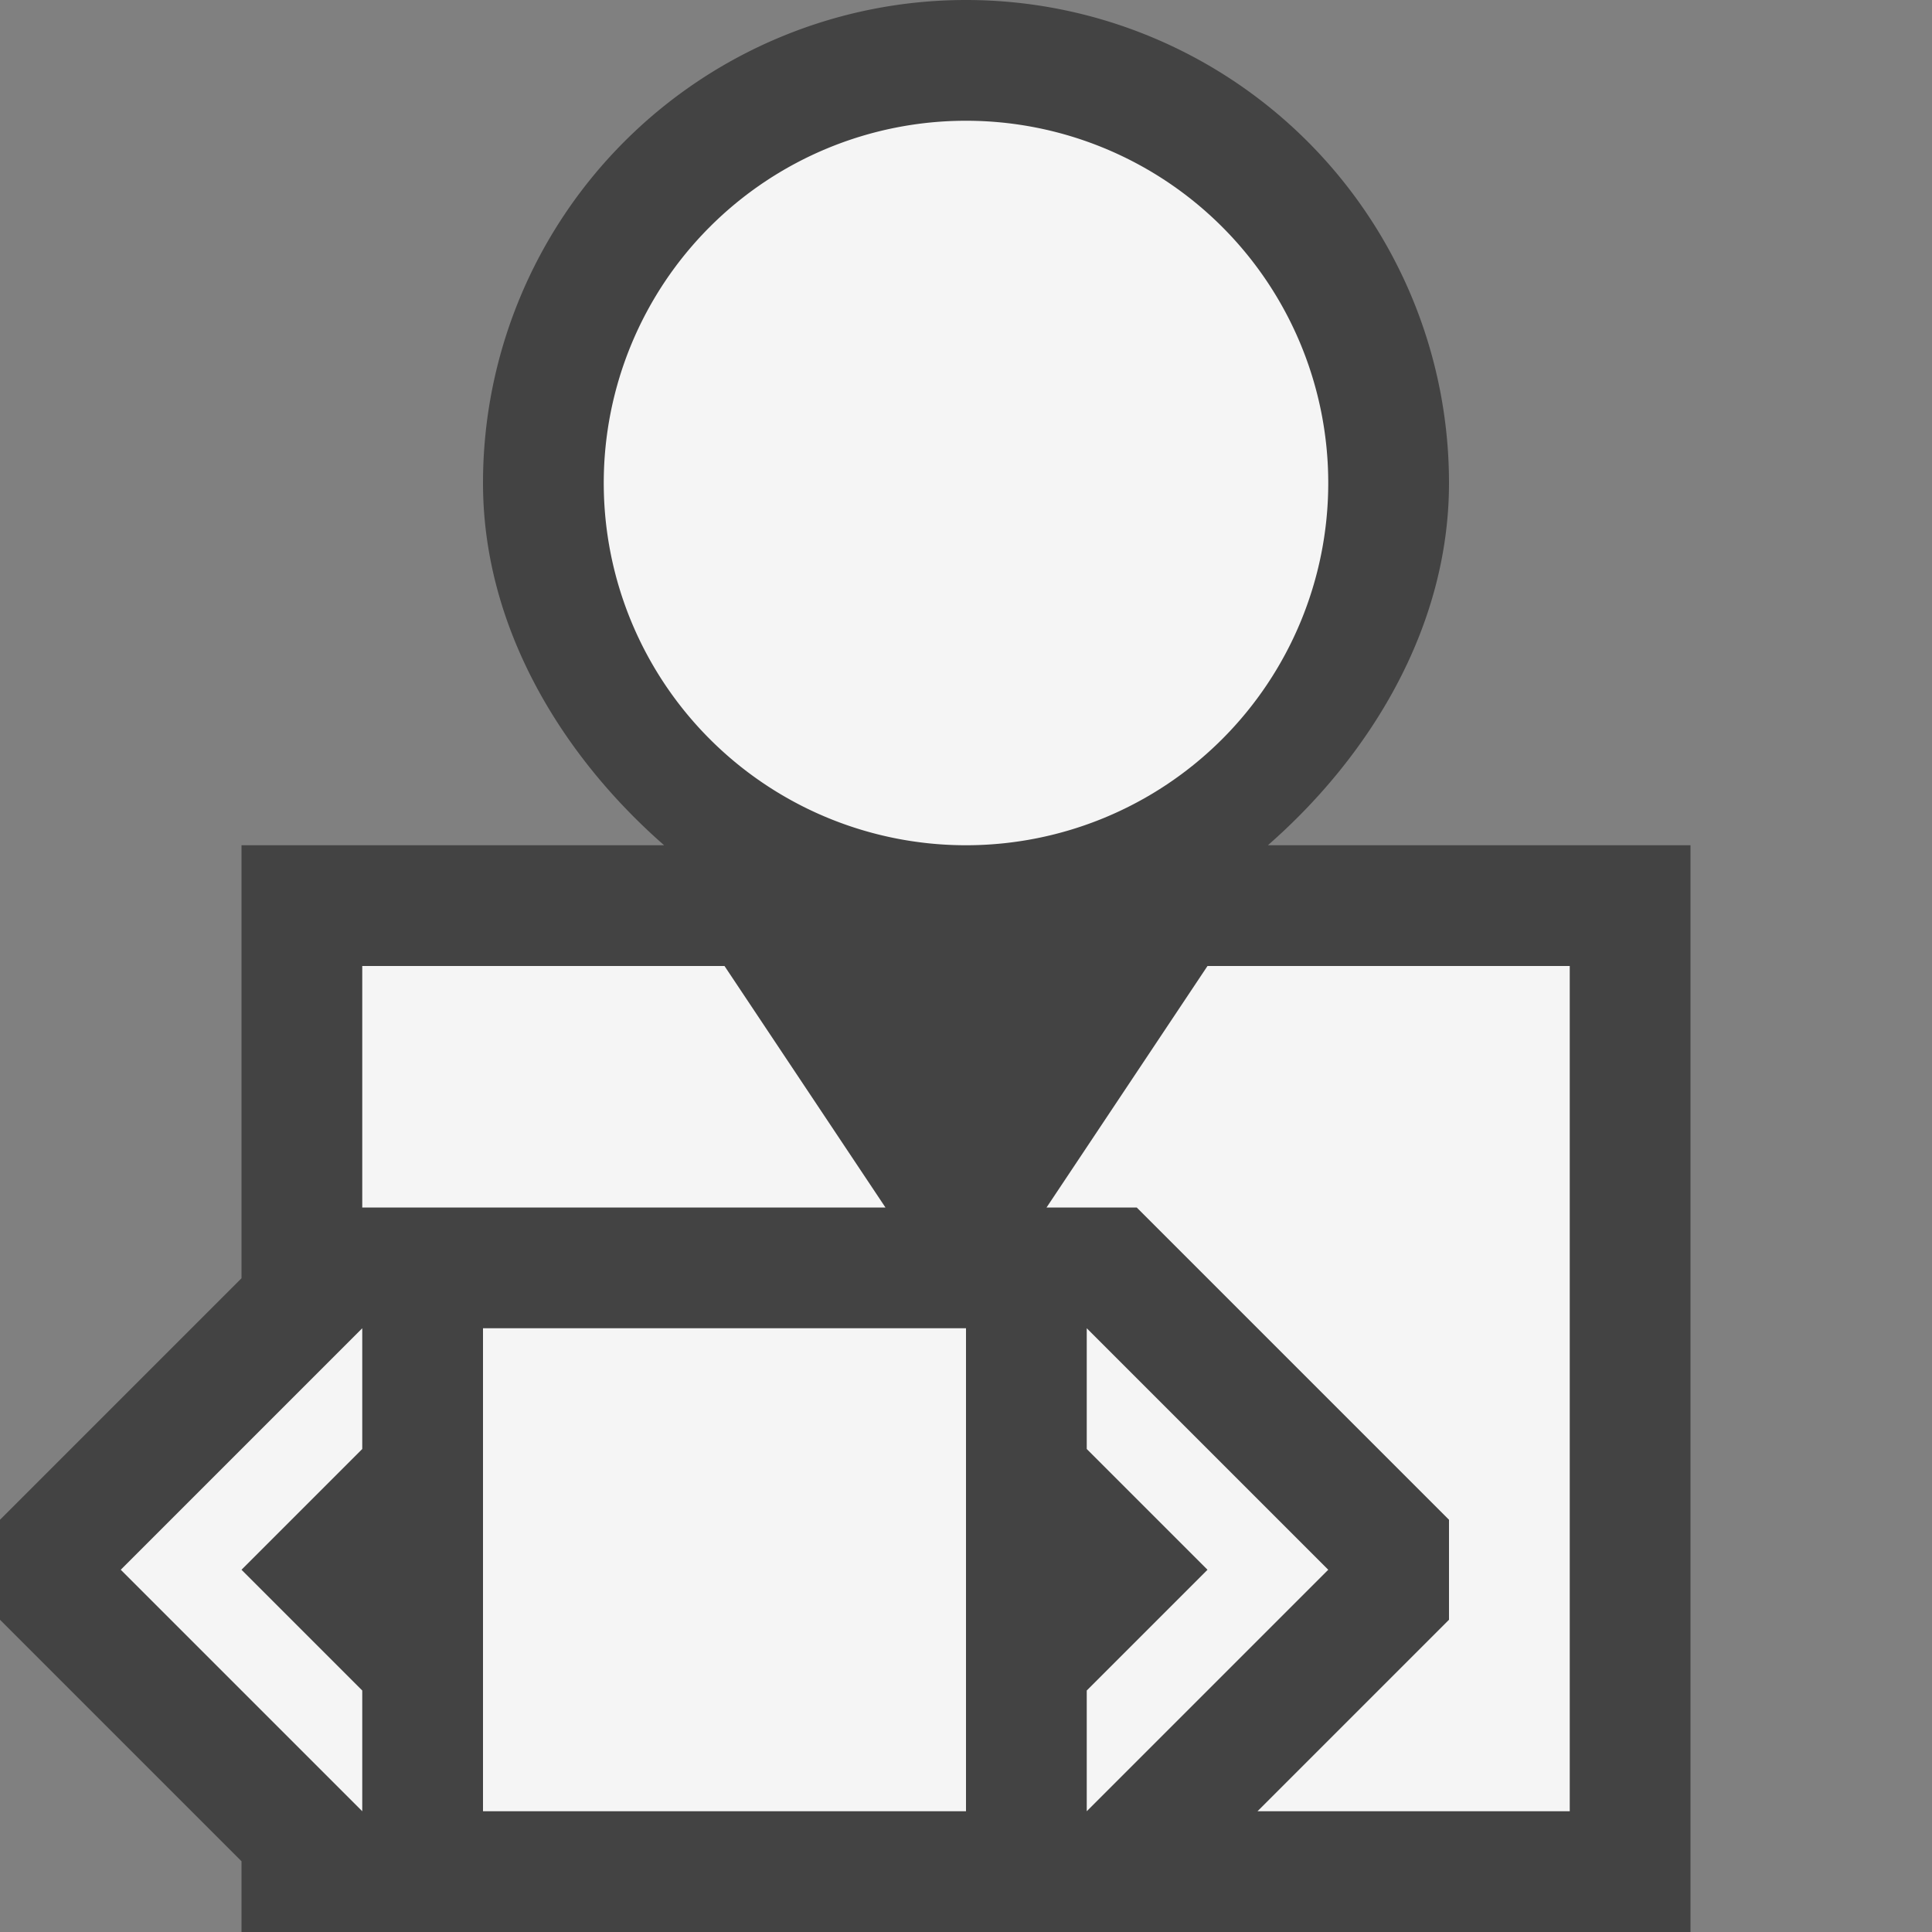 <svg xmlns="http://www.w3.org/2000/svg" viewBox="0 0 16 16"><rect x="0" y="0" width="16" height="16" fill="#808080" stroke="none"/><style>.st0{opacity:0}.st0,.st1{fill:#434343}.st2{fill:#f5f5f5}</style><g id="outline"><path class="st0" d="M0 0h16v16H0z"/><path class="st1" d="M14 7v9H2v-.586l-2-2v-.828l2-2V7h3.5C4.661 6.266 4 5.202 4 4a4 4 0 0 1 8 0c0 1.201-.661 2.266-1.5 3H14z"/></g><path class="st2" d="M5 4a3 3 0 1 1 6 0 3 3 0 0 1-6 0m1 4H3v2h4.333L6 8zm7 0h-3l-1.333 2h.747L12 12.586v.828L10.414 15H13V8zm-5 3H4v4h4v-4zm1 0v1l1 1-1 1v1l2-2-2-2zm-8 2l2 2v-1l-1-1 1-1v-1l-2 2z" id="icon_x5F_bg"/></svg>